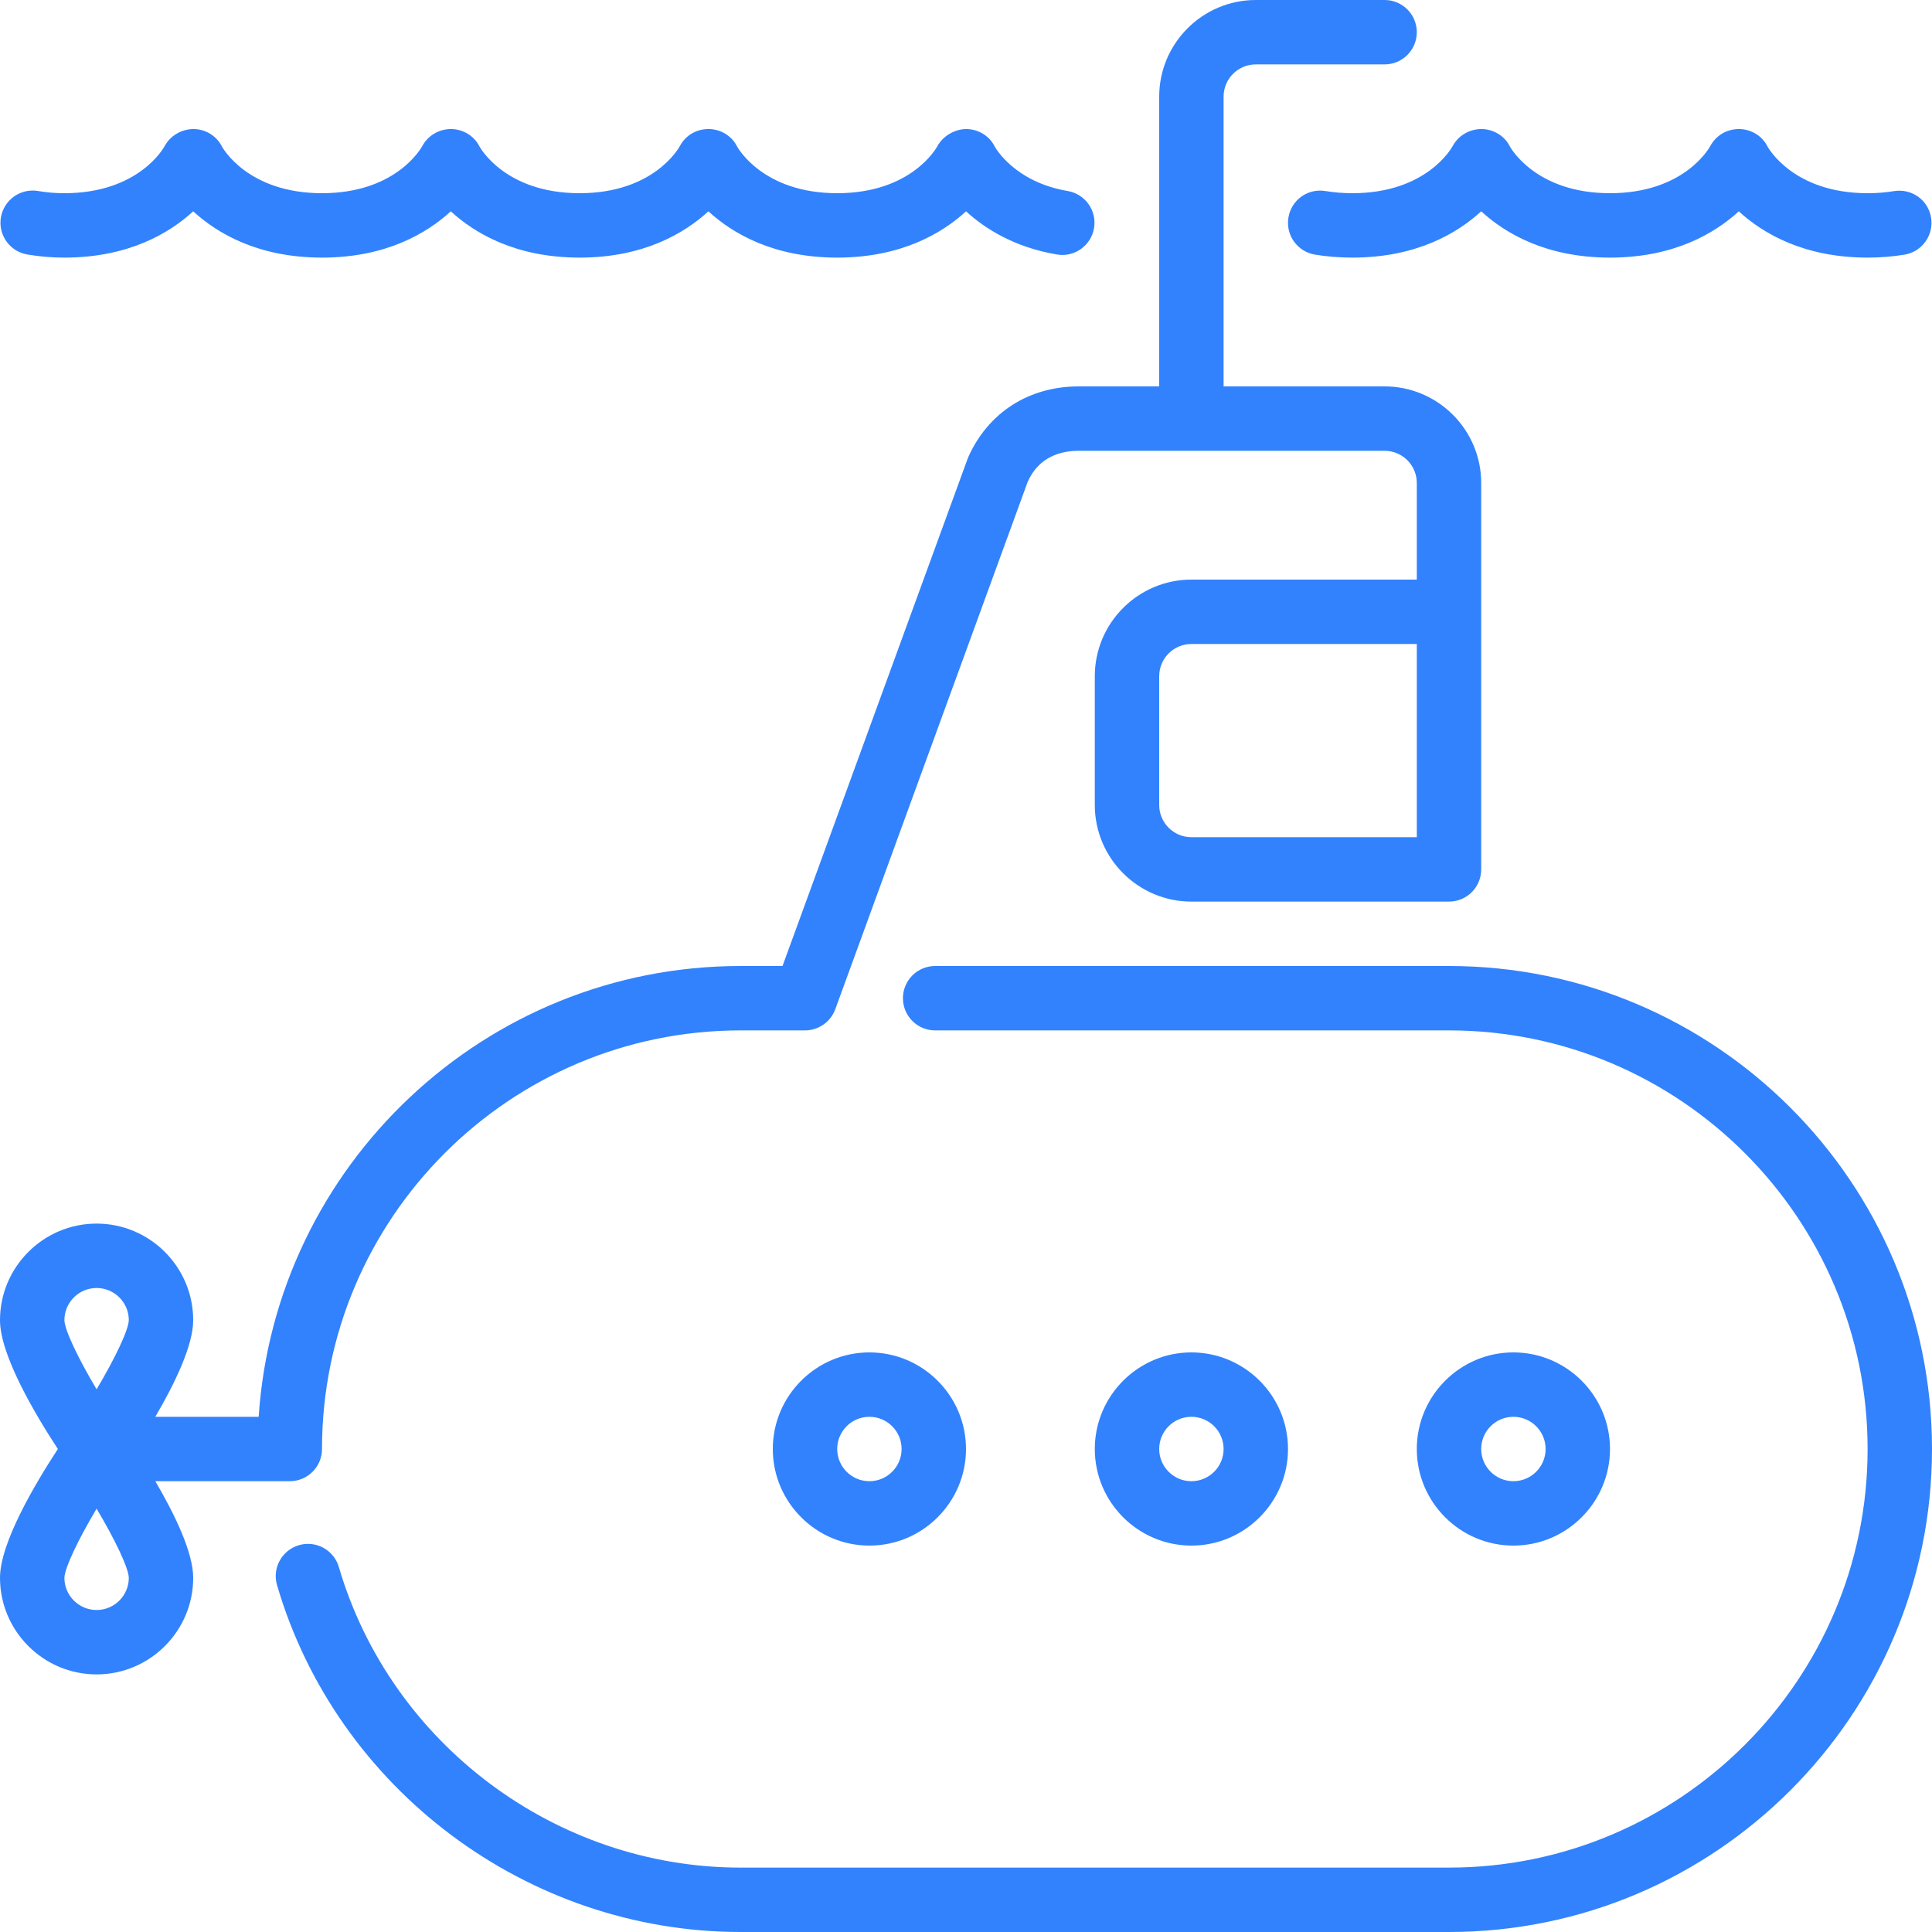 <?xml version="1.0" encoding="UTF-8"?>
<svg width="36px" height="36px" viewBox="0 0 36 36" version="1.1" xmlns="http://www.w3.org/2000/svg" xmlns:xlink="http://www.w3.org/1999/xlink">
    <!-- Generator: sketchtool 52.6 (67491) - http://www.bohemiancoding.com/sketch -->
    <title>5CEE864A-F35D-4766-BF92-37AF2CC70FB5</title>
    <desc>Created with sketchtool.</desc>
    <g id="Home" stroke="none" stroke-width="1" fill="none" fill-rule="evenodd">
        <g transform="translate(-1040, -4975)" fill="#3282FD" id="Group-15">
            <g transform="translate(150, 4767)">
                <g id="Group-13-Copy-3" transform="translate(876, 194)">
                    <g id="ICON">
                        <path d="M14.017,18.051 C14.073,17.724 14.383,17.503 14.71,17.559 C14.876,17.587 15.028,17.6 15.2,17.6 C16.579,17.6 17.048,16.759 17.067,16.724 C17.173,16.527 17.382,16.406 17.607,16.404 C17.831,16.408 18.037,16.531 18.136,16.732 C18.152,16.759 18.621,17.6 20,17.6 C21.379,17.6 21.848,16.759 21.867,16.724 C21.974,16.527 22.171,16.406 22.407,16.404 C22.631,16.408 22.836,16.531 22.936,16.732 C22.952,16.759 23.421,17.6 24.8,17.6 C26.179,17.6 26.648,16.759 26.667,16.724 C26.774,16.527 26.961,16.406 27.207,16.404 C27.431,16.408 27.636,16.531 27.736,16.732 C27.752,16.759 28.221,17.6 29.6,17.6 C30.979,17.6 31.448,16.759 31.467,16.724 C31.573,16.527 31.796,16.406 32.007,16.404 C32.231,16.408 32.437,16.531 32.536,16.732 C32.547,16.751 32.903,17.391 33.894,17.559 C34.221,17.614 34.441,17.924 34.386,18.251 C34.33,18.577 34.02,18.799 33.694,18.742 C32.901,18.608 32.354,18.261 32.001,17.938 C31.551,18.35 30.787,18.8 29.6,18.8 C28.413,18.8 27.65,18.35 27.2,17.938 C26.75,18.35 25.987,18.8 24.8,18.8 C23.613,18.8 22.85,18.35 22.4,17.938 C21.95,18.35 21.187,18.8 20,18.8 C18.813,18.8 18.05,18.35 17.6,17.938 C17.15,18.35 16.387,18.8 15.2,18.8 C14.961,18.8 14.741,18.781 14.509,18.742 C14.182,18.687 13.962,18.377 14.017,18.051 L14.017,18.051 Z M38.7,17.56 C38.368,17.505 38.063,17.725 38.008,18.052 C37.953,18.379 38.173,18.688 38.5,18.744 C38.724,18.781 38.959,18.8 39.2,18.8 C40.387,18.8 41.15,18.35 41.6,17.938 C42.05,18.35 42.813,18.8 44,18.8 C45.187,18.8 45.95,18.35 46.4,17.938 C46.85,18.35 47.613,18.8 48.8,18.8 C49.036,18.8 49.267,18.781 49.488,18.745 C49.815,18.691 50.036,18.382 49.983,18.055 C49.929,17.728 49.626,17.509 49.293,17.561 C49.137,17.587 48.971,17.6 48.8,17.6 C47.421,17.6 46.952,16.759 46.936,16.732 C46.837,16.531 46.631,16.408 46.407,16.404 C46.166,16.406 45.974,16.527 45.867,16.724 C45.848,16.759 45.379,17.6 44,17.6 C42.621,17.6 42.152,16.759 42.136,16.732 C42.036,16.531 41.831,16.408 41.607,16.404 C41.376,16.406 41.173,16.527 41.067,16.724 C41.048,16.759 40.579,17.6 39.2,17.6 C39.026,17.6 38.857,17.586 38.7,17.56 L38.7,17.56 Z M30.2,39.2 C31.192,39.2 32,40.008 32,41 C32,41.992 31.192,42.8 30.2,42.8 C29.208,42.8 28.4,41.992 28.4,41 C28.4,40.008 29.208,39.2 30.2,39.2 L30.2,39.2 Z M29.6,41 C29.6,41.331 29.869,41.6 30.2,41.6 C30.531,41.6 30.8,41.331 30.8,41 C30.8,40.669 30.531,40.4 30.2,40.4 C29.869,40.4 29.6,40.669 29.6,41 L29.6,41 Z M36.2,42.8 C35.208,42.8 34.4,41.992 34.4,41 C34.4,40.008 35.208,39.2 36.2,39.2 C37.192,39.2 38,40.008 38,41 C38,41.992 37.192,42.8 36.2,42.8 L36.2,42.8 Z M36.2,41.6 C36.531,41.6 36.8,41.331 36.8,41 C36.8,40.669 36.531,40.4 36.2,40.4 C35.869,40.4 35.6,40.669 35.6,41 C35.6,41.331 35.869,41.6 36.2,41.6 L36.2,41.6 Z M42.2,42.8 C41.208,42.8 40.4,41.992 40.4,41 C40.4,40.008 41.208,39.2 42.2,39.2 C43.192,39.2 44,40.008 44,41 C44,41.992 43.192,42.8 42.2,42.8 L42.2,42.8 Z M42.2,41.6 C42.531,41.6 42.8,41.331 42.8,41 C42.8,40.669 42.531,40.4 42.2,40.4 C41.869,40.4 41.6,40.669 41.6,41 C41.6,41.331 41.869,41.6 42.2,41.6 L42.2,41.6 Z M41,32 L31.425,32 C31.093,32 30.825,32.269 30.825,32.6 C30.825,32.931 31.093,33.2 31.425,33.2 L41,33.2 C45.301,33.2 48.8,36.699 48.8,41 C48.8,45.301 45.301,48.8 41,48.8 L27.8,48.8 C24.36,48.8 21.281,46.497 20.314,43.199 C20.221,42.882 19.89,42.699 19.57,42.792 C19.252,42.886 19.069,43.219 19.162,43.537 C20.278,47.342 23.83,50 27.8,50 L41,50 C45.963,50 50,45.963 50,41 C50,36.037 45.963,32 41,32 L41,32 Z M16.894,41.6 C17.253,42.212 17.6,42.927 17.6,43.4 C17.6,44.392 16.792,45.2 15.8,45.2 C14.808,45.2 14,44.392 14,43.4 C14,42.757 14.639,41.671 15.078,41 C14.639,40.329 14,39.243 14,38.6 C14,37.608 14.808,36.8 15.8,36.8 C16.792,36.8 17.6,37.608 17.6,38.6 C17.6,39.073 17.253,39.787 16.894,40.4 L18.82,40.4 C19.13,35.716 23.039,32 27.8,32 L28.581,32 L32.036,22.532 C32.409,21.684 33.174,21.2 34.1,21.2 L35.6,21.2 L35.6,15.8 C35.6,14.808 36.408,14 37.4,14 L39.8,14 C40.132,14 40.4,14.269 40.4,14.6 C40.4,14.931 40.132,15.2 39.8,15.2 L37.4,15.2 C37.069,15.2 36.8,15.469 36.8,15.8 L36.8,21.2 L39.8,21.2 C40.792,21.2 41.6,22.008 41.6,23 L41.6,30.2 C41.6,30.531 41.332,30.8 41,30.8 L36.2,30.8 C35.208,30.8 34.4,29.992 34.4,29 L34.4,26.6 C34.4,25.608 35.208,24.8 36.2,24.8 L40.4,24.8 L40.4,23 C40.4,22.669 40.131,22.4 39.8,22.4 L34.1,22.4 C33.783,22.4 33.36,22.5 33.149,22.98 L29.564,32.806 C29.477,33.042 29.252,33.2 29,33.2 L27.8,33.2 C23.499,33.2 20,36.699 20,41 C20,41.331 19.732,41.6 19.4,41.6 L16.894,41.6 L16.894,41.6 Z M36.2,29.6 L40.4,29.6 L40.4,26 L36.2,26 C35.869,26 35.6,26.269 35.6,26.6 L35.6,29 C35.6,29.331 35.869,29.6 36.2,29.6 L36.2,29.6 Z M15.2,38.6 C15.205,38.784 15.454,39.306 15.8,39.888 C16.146,39.306 16.395,38.783 16.4,38.599 C16.4,38.269 16.131,38 15.8,38 C15.469,38 15.2,38.269 15.2,38.6 L15.2,38.6 Z M16.4,43.4 C16.395,43.216 16.146,42.694 15.8,42.112 C15.454,42.694 15.205,43.217 15.2,43.401 C15.2,43.731 15.469,44 15.8,44 C16.131,44 16.4,43.731 16.4,43.4 L16.4,43.4 Z" id="submarine"></path>
                    </g>
                </g>
            </g>
        </g>
    </g>
</svg>